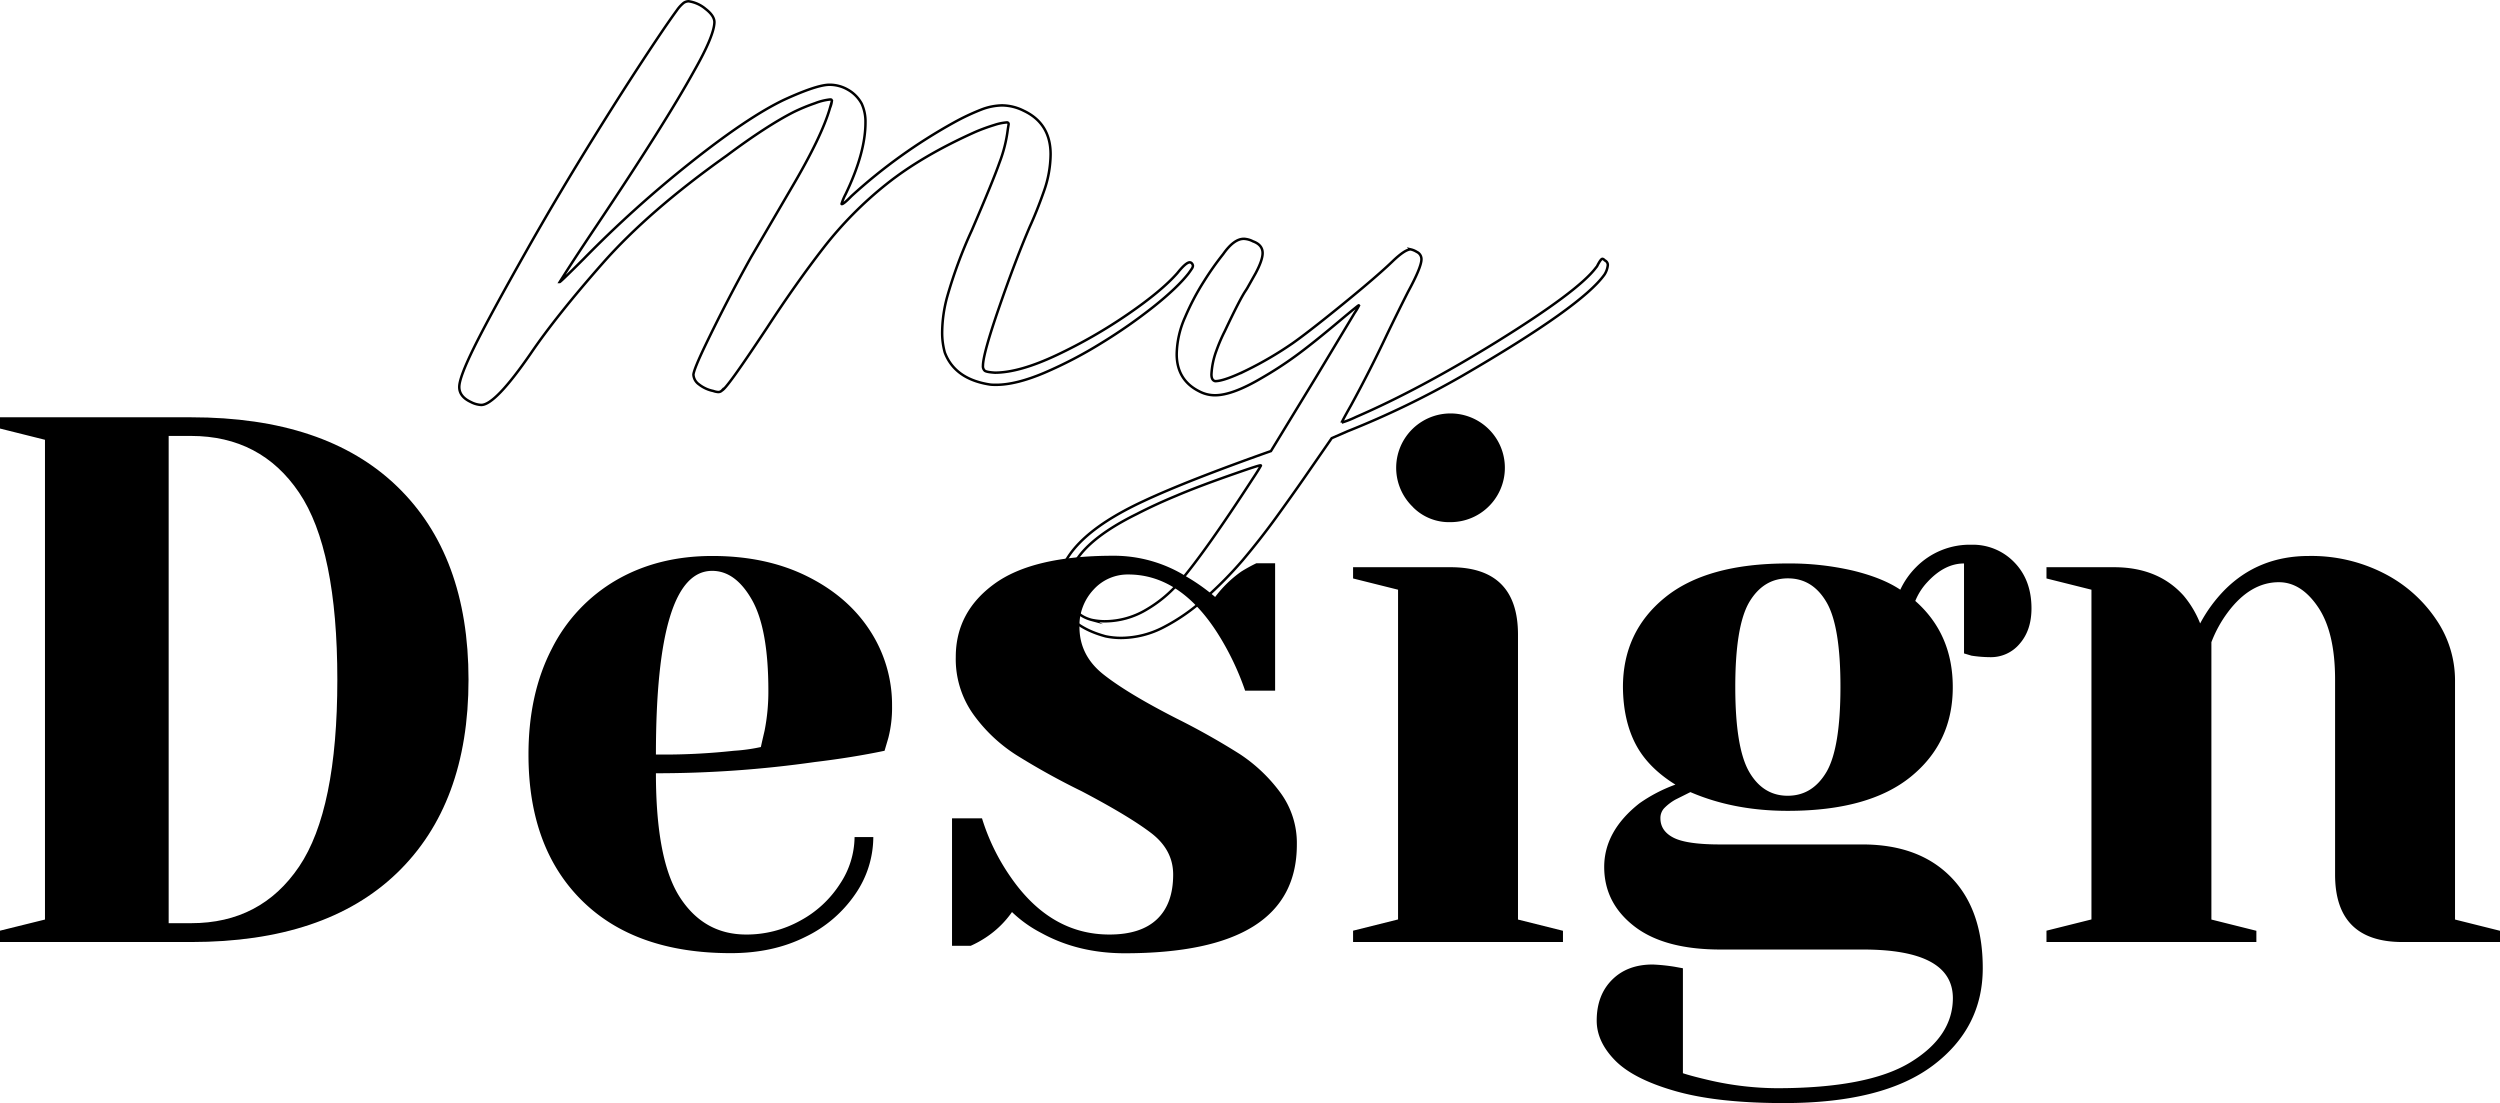 <svg xmlns="http://www.w3.org/2000/svg" viewBox="0 0 1000.5 441.46"><defs><style>.cls-1{fill:none;stroke:#000;stroke-miterlimit:10;}</style></defs><g id="Layer_2" data-name="Layer 2"><g id="Layer_1-2" data-name="Layer 1"><path class="cls-1" d="M192.6,162.06a10,10,0,0,1-4.18-1.18c-3.08-1.43-4.62-3.44-4.62-6s1.95-7.74,5.85-15.69,11-21.05,21.32-39.31Q223.33,78,238.21,54.05t27.44-42.49q3.44-5,5.21-7.41a14.34,14.34,0,0,1,2.74-3,3.64,3.64,0,0,1,2-.64,13.49,13.49,0,0,1,6.77,3.06q3.54,2.74,3.54,5.32-.1,5.37-8.16,19.55Q266.3,49.16,238.9,90.09,228.6,105.45,224,112.86q.33,0,9.46-9.13a461.78,461.78,0,0,1,43.18-38.88q22.77-18.06,37.17-24.93,13.1-6,18.15-6a14.63,14.63,0,0,1,7.41,2,14.09,14.09,0,0,1,5.48,5.59,17.16,17.16,0,0,1,1.51,7.51q0,12.15-7.95,28.69a21.87,21.87,0,0,0-1.61,3.86c0,.08,0,.11.1.11q.75,0,3.87-3.22a216.27,216.27,0,0,1,41-29.44,91,91,0,0,1,11.07-5.21A24.08,24.08,0,0,1,401,42.18a19.72,19.72,0,0,1,8.7,2.15q10.74,5.06,10.75,17.4a45.31,45.31,0,0,1-2.74,15q-2.74,7.78-5.64,14.12-5.7,13.32-12.19,32.07t-6.5,23.47a2.37,2.37,0,0,0,.75,2c.5.36,1.82.61,4,.75q9.88,0,24.87-7.09a202.92,202.92,0,0,0,28.41-16.33q13.44-9.23,19.77-16.43c2.29-2.86,3.94-4.3,4.94-4.3a1.12,1.12,0,0,1,.91.48,1.56,1.56,0,0,1,.38.92,2.33,2.33,0,0,1-.43,1.13c-.29.46-.75,1.12-1.4,2q-4.5,5.7-13.85,13.16a209.37,209.37,0,0,1-20.95,14.61,170.34,170.34,0,0,1-22.88,11.93Q406.59,154,398.64,154c-.86,0-1.68,0-2.47-.11q-14-2.15-18.05-12.78a29.51,29.51,0,0,1-1.07-8.06A55.72,55.72,0,0,1,379,119a186.37,186.37,0,0,1,9.88-26.75Q397.45,72.36,400,65.06a56.1,56.1,0,0,0,3.33-13.32l.32-2a.66.66,0,0,0-.75-.75A20.7,20.7,0,0,0,398,50a77.78,77.78,0,0,0-7.42,2.69Q369.1,62.27,354.87,73.6a150.81,150.81,0,0,0-25.25,25.51q-11,14.19-22.61,32-9.13,13.75-13.11,19.23c-2.65,3.66-4.29,5.62-4.94,5.91a2.06,2.06,0,0,1-1.5.65,7.14,7.14,0,0,1-2-.43,13.66,13.66,0,0,1-5.8-2.69,5.11,5.11,0,0,1-2.15-3.87q.21-2.14,4.51-11.17,8.7-18.15,18.58-35.88l16-27.39q12.35-20.94,15.58-32.33a10,10,0,0,0,.75-2.9.67.67,0,0,1-.16-.27c0-.11-.24-.16-.59-.16a23.25,23.25,0,0,0-6,1.5,73.91,73.91,0,0,0-8.59,3.55q-10.76,5.48-26.75,17.4-31.16,22.12-49.63,43.07t-28.79,36.1Q198.2,162.07,192.6,162.06Z"/><path class="cls-1" d="M448.69,255.3a30.57,30.57,0,0,1-6.23-.64q-14.29-3.87-18.16-13.75a15.69,15.69,0,0,1-.86-5.16q0-19.33,34.27-35.23,17.19-8.06,50.92-20l18.15-29.76,15.36-25.56a20.63,20.63,0,0,0,1.72-2.9l-.11-.11q-.21,0-6.76,5.48-11.72,9.88-18.53,14.82a150.18,150.18,0,0,1-13.59,8.81q-11.61,6.87-18.59,6.88a13.39,13.39,0,0,1-6.23-1.51q-9.12-4.51-9.13-14.93A37.62,37.62,0,0,1,474.25,127a99.39,99.39,0,0,1,7.63-14.5,117.12,117.12,0,0,1,7.63-10.8q4.29-6.12,8.27-6.12a8.62,8.62,0,0,1,3.65,1q3.87,1.39,3.87,4.72,0,2.79-2.8,8.06l-3.33,5.91-.53.86q-2.26,3.21-8.49,16.43a67.06,67.06,0,0,0-3.33,7.74,31.76,31.76,0,0,0-2,9.56c0,1.57.5,2.47,1.5,2.68,2.37,0,6.57-1.46,12.63-4.4a143.36,143.36,0,0,0,18.31-10.74q4.29-3,12.35-9.4t16-13.06q7.89-6.66,11.76-10.42,4.94-4.73,7.2-4.72a7.54,7.54,0,0,1,2.41,1,3.19,3.19,0,0,1,1.88,3q0,3.12-5.37,13-4.29,8.49-8.48,17.19-6.78,14.4-14.29,28.14-3.76,6.66-3.76,7a39.31,39.31,0,0,0,5.69-2.25q25.45-11,56.18-30,32.78-20.31,39.86-29.76l.43-.53c1-2,1.72-3,2.15-3,.28,0,.6.21,1,.64a2,2,0,0,1,1.18,1.83,8.61,8.61,0,0,1-1.29,3.76q-9,12.78-57,40.6a356.28,356.28,0,0,1-45.76,22.13l-6.44,2.8-11.07,16q-5,7.2-11.22,15.79t-13.38,17.08A155.42,155.42,0,0,1,482,239.67,77.49,77.49,0,0,1,465.71,251,37.18,37.18,0,0,1,448.69,255.3ZM442,248.64a32.63,32.63,0,0,0,16.7-4.61,51.91,51.91,0,0,0,13.59-11.39q10.2-12,28.9-40.82c1.57-2.36,2.72-4.19,3.43-5.48,0-.07-.07-.11-.21-.11q-.75,0-9.67,3.12-15.15,5.27-24.17,9.13-8.06,3.33-15.58,7.2-26.52,13.09-27.28,27.39l-.11,2q0,10.53,9.24,13A25.82,25.82,0,0,0,442,248.64Z"/><path d="M0,372.46,18,368V176l-18-4.5V167H76.5q53.7,0,82.35,27.6T187.5,272q0,49.82-28.65,77.4T76.5,377H0Zm76.5-3q27.9,0,43.2-22.65T135,272q0-52.2-15.3-74.85T76.5,174.46h-9v195Z"/><path d="M232.8,360.31Q211.5,339.16,211.5,302q0-24.3,9.3-42.3a66,66,0,0,1,25.95-27.6q16.65-9.59,38.25-9.6t37.95,8.1q16.35,8.1,25.2,21.75A54.32,54.32,0,0,1,357,282.46a48.58,48.58,0,0,1-1.5,12.9l-1.5,5.1q-12.9,2.7-27.9,4.5a449.15,449.15,0,0,1-63.6,4.5q0,34.82,9.6,49.65T298.5,374a44.16,44.16,0,0,0,21.75-5.55,43.18,43.18,0,0,0,15.9-14.7A34.36,34.36,0,0,0,342,335h7.5a40.41,40.41,0,0,1-7.2,22.8A50.78,50.78,0,0,1,322.2,375q-12.9,6.45-29.7,6.45Q254.1,381.46,232.8,360.31Zm60.9-59.85a70.91,70.91,0,0,0,10.8-1.5q.3-1.48,1.5-6.6a80.83,80.83,0,0,0,1.5-15.9q0-24.88-6.6-36.45T285,228.46q-22.5,0-22.5,73.5A259.25,259.25,0,0,0,293.7,300.46Z"/><path d="M416.7,373.36A50.06,50.06,0,0,1,405,365a38.8,38.8,0,0,1-10.5,10.2,42.51,42.51,0,0,1-6,3.3H381v-51h12a84.39,84.39,0,0,0,11.4,23.4Q420.3,374,444,374q12.6,0,19.05-6.15T469.5,350q0-9.9-8.85-16.65T432.9,316.66a287.42,287.42,0,0,1-26.25-14.55,62.48,62.48,0,0,1-17.1-16.2,38.08,38.08,0,0,1-7.05-23q0-18,15.45-29.25t47.55-11.25a54.69,54.69,0,0,1,29.4,8.4,78,78,0,0,1,11.4,8.1,46.52,46.52,0,0,1,10.5-10.2,64.6,64.6,0,0,1,6-3.3h7.5v51h-12a108.47,108.47,0,0,0-11.1-23.1q-15-23.4-35.7-23.4a18.37,18.37,0,0,0-13.8,6,20.94,20.94,0,0,0-5.7,15q0,11.41,9.6,19t29.1,17.55a288.52,288.52,0,0,1,25.35,14.25A63.32,63.32,0,0,1,512.25,317,34.05,34.05,0,0,1,519,338q0,43.52-69,43.5Q431.39,381.46,416.7,373.36Z"/><path d="M541.5,372.46l18-4.5V236l-18-4.5V227h39q27,0,27,27V368l18,4.5V377h-84Zm24-169.5a21.75,21.75,0,1,1,15,6A20.3,20.3,0,0,1,565.5,203Z"/><path d="M670.5,436.66q-16.82-4.8-24.16-12.3T639,408.46q0-10.2,6.15-16.35T661.5,386a73.72,73.72,0,0,1,8.7.9l3.3.6v42c2.4.8,6.19,1.8,11.4,3a122.91,122.91,0,0,0,26.1,3q36.59,0,53.54-10.35t17-25.65q0-19.5-36-19.5h-57q-22.5,0-34.5-9.3T642,347q0-14.4,14.09-25.5A61,61,0,0,1,670.5,314q-11.12-6.88-16-16.35t-5-22.65q0-22.18,16.79-35.85t49.21-13.65a111.58,111.58,0,0,1,26,2.85q11.84,2.87,19,7.65a31.77,31.77,0,0,1,6.29-9A30.17,30.17,0,0,1,789,218a23,23,0,0,1,17.09,7q6.9,7.06,6.91,18.45,0,8.72-4.66,14.1A14.94,14.94,0,0,1,796.5,263a51.94,51.94,0,0,1-7.5-.6l-3-.9v-36q-7.82,0-14.71,7.5a24.37,24.37,0,0,0-4.79,7.5q15,13.22,15,34.5,0,22.21-16.8,35.85t-49.2,13.65q-21.62,0-39-7.5l-6,3a19.93,19.93,0,0,0-4.5,3.45,5.79,5.79,0,0,0-1.5,4c0,3.41,1.74,6,5.25,7.8s9.75,2.7,18.75,2.7h57Q768,338,780.75,351t12.75,36.45q0,24-20,39t-59.54,15Q687.29,441.46,670.5,436.66ZM731,308.86q5.53-9.58,5.55-33.9T731,241.06q-5.57-9.59-15.45-9.6T700,241.06q-5.55,9.62-5.54,33.9t5.54,33.9q5.55,9.61,15.46,9.6T731,308.86Z"/><path d="M819,372.46l18-4.5V236l-18-4.5V227h27q17.7,0,27.9,11.4a40.19,40.19,0,0,1,6.6,11.1,57.85,57.85,0,0,1,9.9-13.5q13.5-13.5,33.6-13.5a63.68,63.68,0,0,1,30.15,7A55.42,55.42,0,0,1,975,248a43.08,43.08,0,0,1,7.5,24v96l18,4.5V377h-39q-27,0-27-27V272q0-18.9-6.75-28.95T912,233q-11.41,0-20.4,12a49.42,49.42,0,0,0-6.6,12V368l18,4.5V377H819Z"/></g></g></svg>